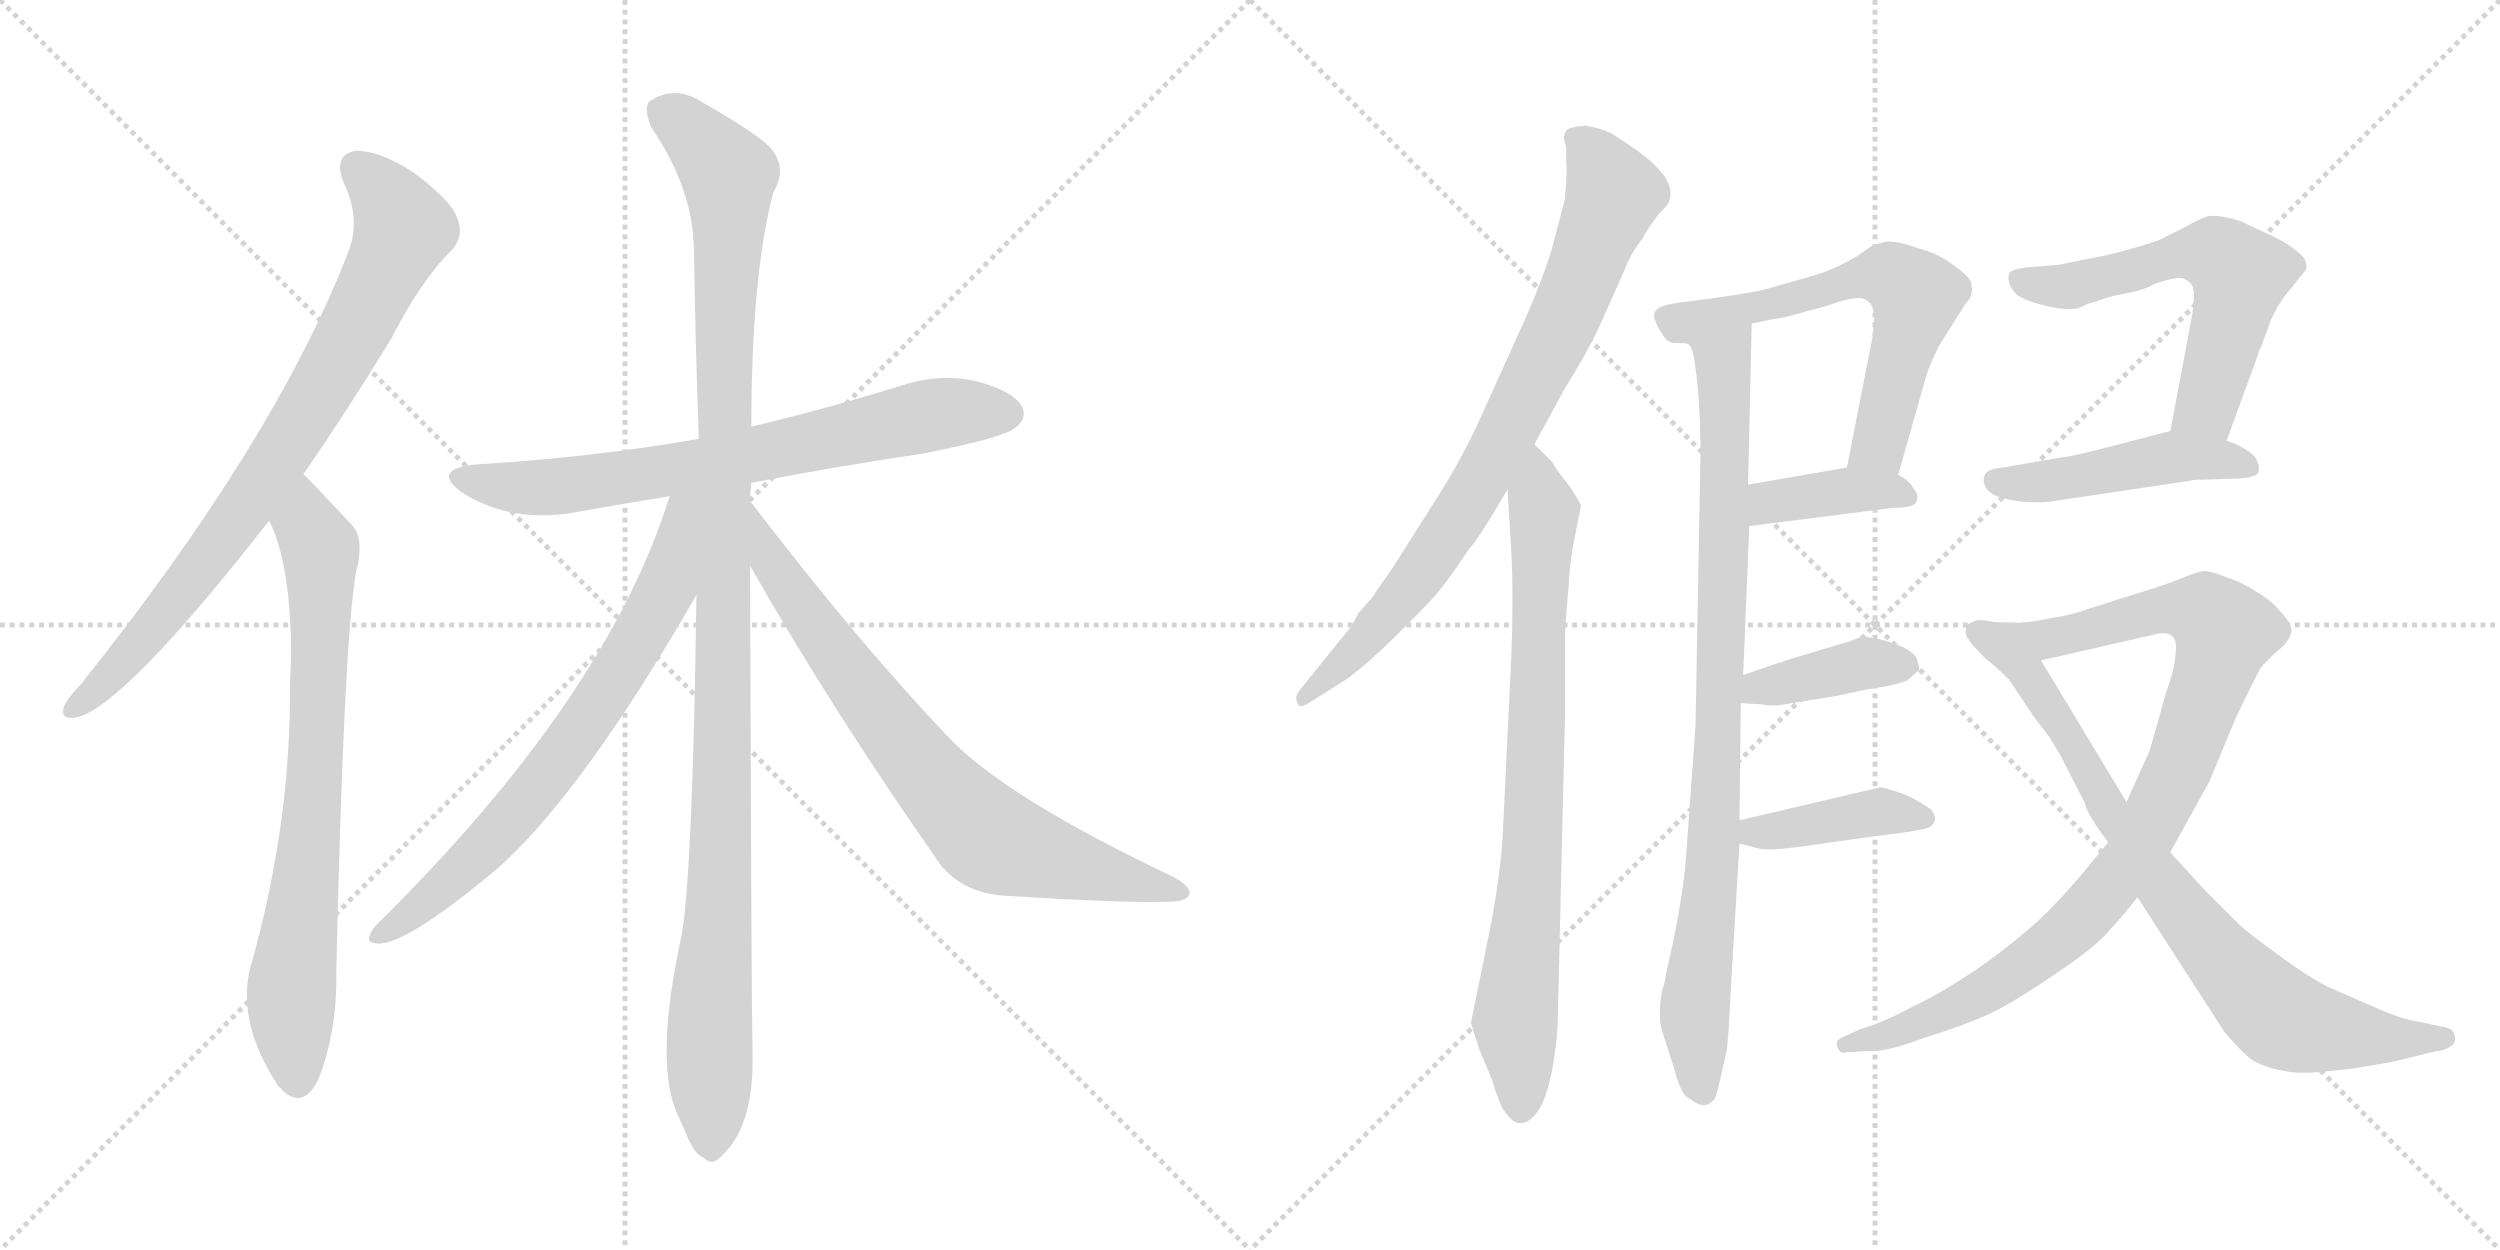 <svg version="1.1" viewBox="0 0 2048 1024" xmlns="http://www.w3.org/2000/svg">
  <g stroke="lightgray" stroke-dasharray="1,1" stroke-width="1" transform="scale(4, 4)">
    <line x1="0" y1="0" x2="256" y2="256"></line>
    <line x1="256" y1="0" x2="0" y2="256"></line>
    <line x1="128" y1="0" x2="128" y2="256"></line>
    <line x1="0" y1="128" x2="256" y2="128"></line>
    <line x1="256" y1="0" x2="512" y2="256"></line>
    <line x1="512" y1="0" x2="256" y2="256"></line>
    <line x1="384" y1="0" x2="384" y2="256"></line>
    <line x1="256" y1="128" x2="512" y2="128"></line>
  </g>
<g transform="scale(1, -1) translate(0, -850)">
   <style type="text/css">
    @keyframes keyframes0 {
      from {
       stroke: black;
       stroke-dashoffset: 794;
       stroke-width: 128;
       }
       72% {
       animation-timing-function: step-end;
       stroke: black;
       stroke-dashoffset: 0;
       stroke-width: 128;
       }
       to {
       stroke: black;
       stroke-width: 1024;
       }
       }
       #make-me-a-hanzi-animation-0 {
         animation: keyframes0 0.896s both;
         animation-delay: 0s;
         animation-timing-function: linear;
       }
    @keyframes keyframes1 {
      from {
       stroke: black;
       stroke-dashoffset: 747;
       stroke-width: 128;
       }
       71% {
       animation-timing-function: step-end;
       stroke: black;
       stroke-dashoffset: 0;
       stroke-width: 128;
       }
       to {
       stroke: black;
       stroke-width: 1024;
       }
       }
       #make-me-a-hanzi-animation-1 {
         animation: keyframes1 0.858s both;
         animation-delay: 0.896s;
         animation-timing-function: linear;
       }
    @keyframes keyframes2 {
      from {
       stroke: black;
       stroke-dashoffset: 707;
       stroke-width: 128;
       }
       70% {
       animation-timing-function: step-end;
       stroke: black;
       stroke-dashoffset: 0;
       stroke-width: 128;
       }
       to {
       stroke: black;
       stroke-width: 1024;
       }
       }
       #make-me-a-hanzi-animation-2 {
         animation: keyframes2 0.825s both;
         animation-delay: 1.754s;
         animation-timing-function: linear;
       }
    @keyframes keyframes3 {
      from {
       stroke: black;
       stroke-dashoffset: 1122;
       stroke-width: 128;
       }
       79% {
       animation-timing-function: step-end;
       stroke: black;
       stroke-dashoffset: 0;
       stroke-width: 128;
       }
       to {
       stroke: black;
       stroke-width: 1024;
       }
       }
       #make-me-a-hanzi-animation-3 {
         animation: keyframes3 1.163s both;
         animation-delay: 2.579s;
         animation-timing-function: linear;
       }
    @keyframes keyframes4 {
      from {
       stroke: black;
       stroke-dashoffset: 706;
       stroke-width: 128;
       }
       70% {
       animation-timing-function: step-end;
       stroke: black;
       stroke-dashoffset: 0;
       stroke-width: 128;
       }
       to {
       stroke: black;
       stroke-width: 1024;
       }
       }
       #make-me-a-hanzi-animation-4 {
         animation: keyframes4 0.825s both;
         animation-delay: 3.743s;
         animation-timing-function: linear;
       }
    @keyframes keyframes5 {
      from {
       stroke: black;
       stroke-dashoffset: 739;
       stroke-width: 128;
       }
       71% {
       animation-timing-function: step-end;
       stroke: black;
       stroke-dashoffset: 0;
       stroke-width: 128;
       }
       to {
       stroke: black;
       stroke-width: 1024;
       }
       }
       #make-me-a-hanzi-animation-5 {
         animation: keyframes5 0.851s both;
         animation-delay: 4.567s;
         animation-timing-function: linear;
       }
    @keyframes keyframes6 {
      from {
       stroke: black;
       stroke-dashoffset: 800;
       stroke-width: 128;
       }
       72% {
       animation-timing-function: step-end;
       stroke: black;
       stroke-dashoffset: 0;
       stroke-width: 128;
       }
       to {
       stroke: black;
       stroke-width: 1024;
       }
       }
       #make-me-a-hanzi-animation-6 {
         animation: keyframes6 0.901s both;
         animation-delay: 5.418s;
         animation-timing-function: linear;
       }
    @keyframes keyframes7 {
      from {
       stroke: black;
       stroke-dashoffset: 793;
       stroke-width: 128;
       }
       72% {
       animation-timing-function: step-end;
       stroke: black;
       stroke-dashoffset: 0;
       stroke-width: 128;
       }
       to {
       stroke: black;
       stroke-width: 1024;
       }
       }
       #make-me-a-hanzi-animation-7 {
         animation: keyframes7 0.895s both;
         animation-delay: 6.319s;
         animation-timing-function: linear;
       }
    @keyframes keyframes8 {
      from {
       stroke: black;
       stroke-dashoffset: 886;
       stroke-width: 128;
       }
       74% {
       animation-timing-function: step-end;
       stroke: black;
       stroke-dashoffset: 0;
       stroke-width: 128;
       }
       to {
       stroke: black;
       stroke-width: 1024;
       }
       }
       #make-me-a-hanzi-animation-8 {
         animation: keyframes8 0.971s both;
         animation-delay: 7.215s;
         animation-timing-function: linear;
       }
    @keyframes keyframes9 {
      from {
       stroke: black;
       stroke-dashoffset: 619;
       stroke-width: 128;
       }
       67% {
       animation-timing-function: step-end;
       stroke: black;
       stroke-dashoffset: 0;
       stroke-width: 128;
       }
       to {
       stroke: black;
       stroke-width: 1024;
       }
       }
       #make-me-a-hanzi-animation-9 {
         animation: keyframes9 0.754s both;
         animation-delay: 8.186s;
         animation-timing-function: linear;
       }
    @keyframes keyframes10 {
      from {
       stroke: black;
       stroke-dashoffset: 387;
       stroke-width: 128;
       }
       56% {
       animation-timing-function: step-end;
       stroke: black;
       stroke-dashoffset: 0;
       stroke-width: 128;
       }
       to {
       stroke: black;
       stroke-width: 1024;
       }
       }
       #make-me-a-hanzi-animation-10 {
         animation: keyframes10 0.565s both;
         animation-delay: 8.94s;
         animation-timing-function: linear;
       }
    @keyframes keyframes11 {
      from {
       stroke: black;
       stroke-dashoffset: 390;
       stroke-width: 128;
       }
       56% {
       animation-timing-function: step-end;
       stroke: black;
       stroke-dashoffset: 0;
       stroke-width: 128;
       }
       to {
       stroke: black;
       stroke-width: 1024;
       }
       }
       #make-me-a-hanzi-animation-11 {
         animation: keyframes11 0.567s both;
         animation-delay: 9.505s;
         animation-timing-function: linear;
       }
    @keyframes keyframes12 {
      from {
       stroke: black;
       stroke-dashoffset: 401;
       stroke-width: 128;
       }
       57% {
       animation-timing-function: step-end;
       stroke: black;
       stroke-dashoffset: 0;
       stroke-width: 128;
       }
       to {
       stroke: black;
       stroke-width: 1024;
       }
       }
       #make-me-a-hanzi-animation-12 {
         animation: keyframes12 0.576s both;
         animation-delay: 10.072s;
         animation-timing-function: linear;
       }
    @keyframes keyframes13 {
      from {
       stroke: black;
       stroke-dashoffset: 581;
       stroke-width: 128;
       }
       65% {
       animation-timing-function: step-end;
       stroke: black;
       stroke-dashoffset: 0;
       stroke-width: 128;
       }
       to {
       stroke: black;
       stroke-width: 1024;
       }
       }
       #make-me-a-hanzi-animation-13 {
         animation: keyframes13 0.723s both;
         animation-delay: 10.648s;
         animation-timing-function: linear;
       }
    @keyframes keyframes14 {
      from {
       stroke: black;
       stroke-dashoffset: 468;
       stroke-width: 128;
       }
       60% {
       animation-timing-function: step-end;
       stroke: black;
       stroke-dashoffset: 0;
       stroke-width: 128;
       }
       to {
       stroke: black;
       stroke-width: 1024;
       }
       }
       #make-me-a-hanzi-animation-14 {
         animation: keyframes14 0.631s both;
         animation-delay: 11.371s;
         animation-timing-function: linear;
       }
    @keyframes keyframes15 {
      from {
       stroke: black;
       stroke-dashoffset: 927;
       stroke-width: 128;
       }
       75% {
       animation-timing-function: step-end;
       stroke: black;
       stroke-dashoffset: 0;
       stroke-width: 128;
       }
       to {
       stroke: black;
       stroke-width: 1024;
       }
       }
       #make-me-a-hanzi-animation-15 {
         animation: keyframes15 1.004s both;
         animation-delay: 12.002s;
         animation-timing-function: linear;
       }
    @keyframes keyframes16 {
      from {
       stroke: black;
       stroke-dashoffset: 800;
       stroke-width: 128;
       }
       72% {
       animation-timing-function: step-end;
       stroke: black;
       stroke-dashoffset: 0;
       stroke-width: 128;
       }
       to {
       stroke: black;
       stroke-width: 1024;
       }
       }
       #make-me-a-hanzi-animation-16 {
         animation: keyframes16 0.901s both;
         animation-delay: 13.006s;
         animation-timing-function: linear;
       }
</style>
<path d="M 248.5 461.5 Q 282.5 510.5 320.5 572.5 Q 345.5 621.5 370.5 645.5 Q 380.5 657.5 374.5 671.5 Q 370.5 684.5 340.5 707.5 Q 312.5 726.5 291.5 726.5 Q 272.5 723.5 281.5 700.5 Q 296.5 669.5 284.5 641.5 Q 224.5 487.5 65.5 288.5 Q 55.5 278.5 52.5 271.5 Q 48.5 259.5 63.5 262.5 Q 102.5 272.5 220.5 423.5 L 248.5 461.5 Z" fill="lightgray"></path> 
<path d="M 220.5 423.5 Q 238.5 387.5 238.5 311.5 Q 237.5 295.5 237.5 275.5 Q 236.5 166.5 204.5 55.5 Q 194.5 10.5 228.5 -40.5 Q 229.5 -40.5 231.5 -43.5 Q 249.5 -59.5 261.5 -32.5 Q 276.5 7.5 275.5 54.5 Q 281.5 321.5 291.5 380.5 Q 298.5 407.5 289.5 418.5 Q 250.5 460.5 248.5 461.5 C 227.5 482.5 209.5 451.5 220.5 423.5 Z" fill="lightgray"></path> 
<path d="M 615.5 454.5 Q 682.5 467.5 756.5 478.5 Q 822.5 491.5 831.5 499.5 Q 841.5 506.5 837.5 516.5 Q 830.5 529.5 800.5 537.5 Q 770.5 544.5 739.5 534.5 Q 678.5 515.5 615.5 500.5 L 572.5 490.5 Q 487.5 475.5 389.5 469.5 Q 352.5 465.5 378.5 446.5 Q 421.5 419.5 477.5 431.5 Q 511.5 437.5 548.5 443.5 L 615.5 454.5 Z" fill="lightgray"></path> 
<path d="M 614.5 439.5 Q 614.5 446.5 615.5 454.5 L 615.5 500.5 Q 615.5 624.5 633.5 692.5 Q 648.5 717.5 622.5 736.5 Q 606.5 748.5 576.5 765.5 Q 552.5 781.5 531.5 766.5 Q 527.5 760.5 533.5 745.5 Q 567.5 696.5 568.5 645.5 Q 569.5 572.5 572.5 490.5 L 570.5 362.5 Q 567.5 137.5 558.5 84.5 Q 536.5 -15.5 553.5 -59.5 Q 556.5 -66.5 561.5 -77.5 Q 568.5 -95.5 576.5 -98.5 Q 583.5 -105.5 590.5 -97.5 Q 617.5 -73.5 616.5 -14.5 Q 615.5 31.5 614.5 386.5 L 614.5 439.5 Z" fill="lightgray"></path> 
<path d="M 548.5 443.5 Q 497.5 278.5 307.5 91.5 Q 297.5 78.5 306.5 77.5 Q 327.5 71.5 407.5 138.5 Q 476.5 199.5 570.5 362.5 C 630.5 465.5 558.5 474.5 548.5 443.5 Z" fill="lightgray"></path> 
<path d="M 614.5 386.5 Q 681.5 268.5 770.5 141.5 Q 788.5 119.5 819.5 116.5 Q 928.5 109.5 962.5 111.5 Q 972.5 112.5 974.5 117.5 Q 975.5 123.5 961.5 131.5 Q 828.5 194.5 780.5 242.5 Q 705.5 320.5 614.5 439.5 C 596.5 463.5 599.5 412.5 614.5 386.5 Z" fill="lightgray"></path> 
<path d="M 1257.0 486.0 L 1282.0 532.0 Q 1299.0 559.0 1309.0 580.0 L 1330.0 627.0 Q 1336.0 643.0 1346.0 655.0 Q 1347.0 659.0 1359.0 675.0 Q 1368.0 683.0 1368.0 688.0 Q 1370.0 695.0 1364.0 705.0 Q 1356.0 716.0 1342.0 726.0 Q 1321.0 741.0 1317.0 742.0 Q 1311.0 745.0 1299.0 747.0 Q 1294.0 747.0 1286.0 745.0 Q 1282.0 744.0 1281.0 737.0 L 1283.0 729.0 L 1283.0 717.0 Q 1284.0 710.0 1282.0 687.0 L 1271.0 645.0 Q 1264.0 622.0 1250.0 590.0 L 1217.0 517.0 Q 1200.0 478.0 1179.0 445.0 L 1141.0 385.0 L 1127.0 365.0 Q 1125.0 361.0 1121.0 357.0 L 1113.0 348.0 L 1107.0 337.0 L 1065.0 285.0 Q 1060.0 279.0 1063.0 274.0 Q 1064.0 269.0 1072.0 274.0 L 1099.0 291.0 Q 1108.0 296.0 1131.0 317.0 Q 1150.0 335.0 1171.0 357.0 Q 1182.0 368.0 1204.0 401.0 Q 1209.0 405.0 1235.0 449.0 L 1257.0 486.0 Z" fill="lightgray"></path> 
<path d="M 1272.0 471.0 L 1257.0 486.0 C 1236.0 507.0 1233.0 479.0 1235.0 449.0 L 1238.0 399.0 Q 1240.0 361.0 1238.0 311.0 L 1231.0 165.0 Q 1229.0 134.0 1222.0 96.0 L 1205.0 12.0 L 1212.0 -10.0 L 1222.0 -34.0 Q 1229.0 -57.0 1233.0 -61.0 Q 1240.0 -71.0 1246.0 -70.0 Q 1253.0 -70.0 1260.0 -60.0 Q 1266.0 -52.0 1271.0 -29.0 Q 1275.0 -8.0 1276.0 9.0 L 1282.0 263.0 L 1282.0 327.0 Q 1282.0 337.0 1285.0 369.0 Q 1286.0 392.0 1291.0 415.0 L 1295.0 435.0 Q 1296.0 436.0 1287.0 450.0 L 1274.0 467.0 L 1272.0 471.0 Z" fill="lightgray"></path> 
<path d="M 1383.0 568.0 Q 1387.0 566.0 1389.0 548.0 Q 1393.0 520.0 1393.0 477.0 L 1389.0 256.0 L 1381.0 145.0 Q 1378.0 112.0 1369.0 71.0 L 1365.0 53.0 Q 1364.0 45.0 1362.0 40.0 L 1361.0 35.0 Q 1358.0 16.0 1362.0 4.0 L 1371.0 -24.0 Q 1376.0 -43.0 1381.0 -48.0 L 1390.0 -54.0 Q 1396.0 -56.0 1397.0 -55.0 Q 1398.0 -56.0 1403.0 -52.0 Q 1406.0 -50.0 1409.0 -35.0 L 1414.0 -13.0 Q 1416.0 -4.0 1418.0 42.0 L 1425.0 159.0 L 1425.0 178.0 L 1426.0 274.0 L 1428.0 297.0 L 1433.0 419.0 L 1432.0 453.0 L 1435.0 585.0 C 1436.0 615.0 1374.0 597.0 1383.0 568.0 Z" fill="lightgray"></path> 
<path d="M 1485.0 624.0 L 1446.0 613.0 Q 1431.0 609.0 1375.0 602.0 Q 1360.0 600.0 1357.0 596.0 Q 1351.0 591.0 1364.0 573.0 Q 1367.0 569.0 1373.0 569.0 Q 1383.0 569.0 1383.0 568.0 C 1405.0 566.0 1406.0 579.0 1435.0 585.0 L 1455.0 589.0 Q 1459.0 589.0 1480.0 595.0 Q 1493.0 598.0 1507.0 603.0 Q 1525.0 608.0 1529.0 604.0 Q 1534.0 601.0 1535.0 594.0 Q 1536.0 593.0 1534.0 574.0 L 1513.0 467.0 C 1507.0 438.0 1547.0 432.0 1555.0 461.0 L 1576.0 535.0 Q 1578.0 545.0 1588.0 566.0 L 1610.0 601.0 Q 1617.0 608.0 1615.0 616.0 Q 1616.0 622.0 1600.0 633.0 Q 1587.0 643.0 1570.0 647.0 Q 1554.0 653.0 1545.0 652.0 L 1534.0 649.0 L 1521.0 640.0 Q 1507.0 632.0 1499.0 629.0 Q 1495.0 627.0 1485.0 624.0 Z" fill="lightgray"></path> 
<path d="M 1433.0 419.0 L 1551.0 434.0 Q 1568.0 434.0 1570.0 439.0 Q 1572.0 445.0 1568.0 449.0 Q 1565.0 456.0 1555.0 461.0 C 1537.0 471.0 1537.0 471.0 1513.0 467.0 L 1432.0 453.0 C 1402.0 448.0 1403.0 415.0 1433.0 419.0 Z" fill="lightgray"></path> 
<path d="M 1426.0 274.0 L 1443.0 273.0 Q 1453.0 271.0 1462.0 273.0 L 1505.0 280.0 L 1528.0 285.0 Q 1556.0 289.0 1563.0 293.0 L 1572.0 301.0 Q 1573.0 302.0 1570.0 311.0 Q 1566.0 318.0 1551.0 323.0 Q 1533.0 329.0 1524.0 328.0 L 1516.0 325.0 Q 1515.0 324.0 1513.0 324.0 L 1463.0 309.0 Q 1459.0 307.0 1457.0 307.0 L 1428.0 297.0 C 1400.0 287.0 1396.0 276.0 1426.0 274.0 Z" fill="lightgray"></path> 
<path d="M 1425.0 159.0 L 1440.0 155.0 Q 1448.0 153.0 1472.0 156.0 L 1536.0 165.0 Q 1571.0 169.0 1580.0 172.0 Q 1584.0 174.0 1585.0 178.0 Q 1586.0 181.0 1582.0 187.0 Q 1568.0 196.0 1561.0 199.0 Q 1544.0 205.0 1540.0 205.0 L 1425.0 178.0 C 1396.0 171.0 1396.0 167.0 1425.0 159.0 Z" fill="lightgray"></path> 
<path d="M 1796.0 593.0 L 1778.0 497.0 C 1772.0 468.0 1814.0 461.0 1824.0 489.0 L 1850.0 560.0 Q 1850.0 562.0 1852.0 565.0 L 1860.0 587.0 Q 1867.0 603.0 1877.0 614.0 L 1889.0 629.0 Q 1891.0 637.0 1883.0 643.0 Q 1875.0 650.0 1863.0 656.0 L 1835.0 669.0 Q 1819.0 674.0 1809.0 673.0 Q 1800.0 670.0 1792.0 665.0 L 1768.0 653.0 Q 1747.0 646.0 1726.0 641.0 L 1686.0 633.0 L 1660.0 631.0 Q 1647.0 629.0 1646.0 626.0 Q 1644.0 620.0 1648.0 614.0 Q 1651.0 606.0 1670.0 601.0 Q 1688.0 596.0 1697.0 597.0 Q 1701.0 596.0 1710.0 601.0 L 1720.0 604.0 Q 1728.0 607.0 1738.0 609.0 Q 1756.0 612.0 1764.0 617.0 Q 1786.0 625.0 1790.0 621.0 Q 1797.0 618.0 1797.0 611.0 Q 1798.0 611.0 1796.0 593.0 Z" fill="lightgray"></path> 
<path d="M 1778.0 497.0 L 1732.0 485.0 Q 1698.0 476.0 1687.0 475.0 L 1641.0 467.0 Q 1628.0 466.0 1626.0 461.0 Q 1624.0 457.0 1626.0 452.0 Q 1629.0 446.0 1637.0 443.0 Q 1647.0 440.0 1657.0 439.0 Q 1672.0 438.0 1679.0 439.0 L 1793.0 456.0 Q 1797.0 457.0 1801.0 457.0 L 1834.0 458.0 Q 1848.0 459.0 1850.0 463.0 Q 1852.0 468.0 1847.0 476.0 Q 1839.0 484.0 1824.0 489.0 L 1778.0 497.0 Z" fill="lightgray"></path> 
<path d="M 1727.0 160.0 L 1708.0 137.0 Q 1689.0 114.0 1670.0 96.0 Q 1648.0 76.0 1618.0 55.0 Q 1586.0 34.0 1566.0 25.0 Q 1542.0 12.0 1524.0 7.0 L 1511.0 1.0 Q 1503.0 -2.0 1505.0 -7.0 Q 1507.0 -14.0 1513.0 -12.0 L 1530.0 -11.0 Q 1545.0 -12.0 1574.0 -1.0 Q 1609.0 10.0 1629.0 19.0 Q 1650.0 29.0 1685.0 53.0 Q 1718.0 75.0 1729.0 89.0 Q 1736.0 96.0 1751.0 115.0 L 1778.0 152.0 L 1810.0 210.0 L 1832.0 263.0 Q 1846.0 292.0 1852.0 303.0 Q 1861.0 313.0 1866.0 317.0 Q 1875.0 324.0 1877.0 332.0 Q 1878.0 339.0 1868.0 349.0 Q 1862.0 357.0 1849.0 365.0 Q 1835.0 374.0 1824.0 377.0 Q 1810.0 383.0 1804.0 382.0 Q 1798.0 381.0 1784.0 375.0 Q 1765.0 368.0 1748.0 363.0 L 1710.0 351.0 Q 1701.0 347.0 1677.0 343.0 Q 1658.0 339.0 1646.0 340.0 C 1616.0 338.0 1643.0 302.0 1672.0 309.0 L 1764.0 330.0 Q 1775.0 333.0 1779.0 329.0 Q 1784.0 326.0 1782.0 313.0 Q 1782.0 304.0 1774.0 281.0 L 1761.0 235.0 L 1742.0 193.0 L 1727.0 160.0 Z" fill="lightgray"></path> 
<path d="M 1751.0 115.0 L 1822.0 5.0 Q 1838.0 -14.0 1846.0 -19.0 Q 1857.0 -25.0 1870.0 -27.0 Q 1881.0 -30.0 1902.0 -28.0 Q 1927.0 -26.0 1941.0 -23.0 Q 1957.0 -21.0 1976.0 -16.0 L 1996.0 -11.0 Q 2002.0 -11.0 2008.0 -7.0 Q 2012.0 -4.0 2011.0 0.0 Q 2011.0 8.0 2000.0 9.0 L 1982.0 13.0 Q 1970.0 14.0 1945.0 25.0 L 1906.0 42.0 Q 1891.0 50.0 1873.0 63.0 Q 1841.0 86.0 1834.0 93.0 L 1805.0 122.0 L 1785.0 144.0 Q 1780.0 149.0 1778.0 152.0 L 1742.0 193.0 L 1672.0 309.0 C 1657.0 335.0 1654.0 339.0 1646.0 340.0 Q 1634.0 340.0 1630.0 341.0 Q 1621.0 343.0 1617.0 341.0 Q 1612.0 339.0 1611.0 337.0 Q 1609.0 331.0 1612.0 327.0 Q 1615.0 322.0 1626.0 311.0 Q 1635.0 304.0 1646.0 293.0 L 1666.0 263.0 L 1679.0 246.0 L 1688.0 231.0 L 1708.0 192.0 Q 1709.0 184.0 1727.0 160.0 L 1751.0 115.0 Z" fill="lightgray"></path> 
      <clipPath id="make-me-a-hanzi-clip-0">
      <path d="M 248.5 461.5 Q 282.5 510.5 320.5 572.5 Q 345.5 621.5 370.5 645.5 Q 380.5 657.5 374.5 671.5 Q 370.5 684.5 340.5 707.5 Q 312.5 726.5 291.5 726.5 Q 272.5 723.5 281.5 700.5 Q 296.5 669.5 284.5 641.5 Q 224.5 487.5 65.5 288.5 Q 55.5 278.5 52.5 271.5 Q 48.5 259.5 63.5 262.5 Q 102.5 272.5 220.5 423.5 L 248.5 461.5 Z" fill="lightgray"></path>
      </clipPath>
      <path clip-path="url(#make-me-a-hanzi-clip-0)" d="M 293.5 710.5 L 318.5 686.5 L 329.5 660.5 L 298.5 594.5 L 196.5 426.5 L 101.5 308.5 L 61.5 271.5 " fill="none" id="make-me-a-hanzi-animation-0" stroke-dasharray="666 1332" stroke-linecap="round"></path>

      <clipPath id="make-me-a-hanzi-clip-1">
      <path d="M 220.5 423.5 Q 238.5 387.5 238.5 311.5 Q 237.5 295.5 237.5 275.5 Q 236.5 166.5 204.5 55.5 Q 194.5 10.5 228.5 -40.5 Q 229.5 -40.5 231.5 -43.5 Q 249.5 -59.5 261.5 -32.5 Q 276.5 7.5 275.5 54.5 Q 281.5 321.5 291.5 380.5 Q 298.5 407.5 289.5 418.5 Q 250.5 460.5 248.5 461.5 C 227.5 482.5 209.5 451.5 220.5 423.5 Z" fill="lightgray"></path>
      </clipPath>
      <path clip-path="url(#make-me-a-hanzi-clip-1)" d="M 244.5 454.5 L 252.5 417.5 L 262.5 400.5 L 262.5 313.5 L 254.5 159.5 L 239.5 54.5 L 244.5 -31.5 " fill="none" id="make-me-a-hanzi-animation-1" stroke-dasharray="619 1238" stroke-linecap="round"></path>

      <clipPath id="make-me-a-hanzi-clip-2">
      <path d="M 615.5 454.5 Q 682.5 467.5 756.5 478.5 Q 822.5 491.5 831.5 499.5 Q 841.5 506.5 837.5 516.5 Q 830.5 529.5 800.5 537.5 Q 770.5 544.5 739.5 534.5 Q 678.5 515.5 615.5 500.5 L 572.5 490.5 Q 487.5 475.5 389.5 469.5 Q 352.5 465.5 378.5 446.5 Q 421.5 419.5 477.5 431.5 Q 511.5 437.5 548.5 443.5 L 615.5 454.5 Z" fill="lightgray"></path>
      </clipPath>
      <path clip-path="url(#make-me-a-hanzi-clip-2)" d="M 381.5 459.5 L 403.5 452.5 L 452.5 450.5 L 605.5 474.5 L 777.5 512.5 L 825.5 511.5 " fill="none" id="make-me-a-hanzi-animation-2" stroke-dasharray="579 1158" stroke-linecap="round"></path>

      <clipPath id="make-me-a-hanzi-clip-3">
      <path d="M 614.5 439.5 Q 614.5 446.5 615.5 454.5 L 615.5 500.5 Q 615.5 624.5 633.5 692.5 Q 648.5 717.5 622.5 736.5 Q 606.5 748.5 576.5 765.5 Q 552.5 781.5 531.5 766.5 Q 527.5 760.5 533.5 745.5 Q 567.5 696.5 568.5 645.5 Q 569.5 572.5 572.5 490.5 L 570.5 362.5 Q 567.5 137.5 558.5 84.5 Q 536.5 -15.5 553.5 -59.5 Q 556.5 -66.5 561.5 -77.5 Q 568.5 -95.5 576.5 -98.5 Q 583.5 -105.5 590.5 -97.5 Q 617.5 -73.5 616.5 -14.5 Q 615.5 31.5 614.5 386.5 L 614.5 439.5 Z" fill="lightgray"></path>
      </clipPath>
      <path clip-path="url(#make-me-a-hanzi-clip-3)" d="M 543.5 760.5 L 589.5 717.5 L 597.5 695.5 L 591.5 168.5 L 580.5 -8.5 L 582.5 -83.5 " fill="none" id="make-me-a-hanzi-animation-3" stroke-dasharray="994 1988" stroke-linecap="round"></path>

      <clipPath id="make-me-a-hanzi-clip-4">
      <path d="M 548.5 443.5 Q 497.5 278.5 307.5 91.5 Q 297.5 78.5 306.5 77.5 Q 327.5 71.5 407.5 138.5 Q 476.5 199.5 570.5 362.5 C 630.5 465.5 558.5 474.5 548.5 443.5 Z" fill="lightgray"></path>
      </clipPath>
      <path clip-path="url(#make-me-a-hanzi-clip-4)" d="M 566.5 440.5 L 558.5 432.5 L 544.5 364.5 L 469.5 243.5 L 387.5 144.5 L 309.5 84.5 " fill="none" id="make-me-a-hanzi-animation-4" stroke-dasharray="578 1156" stroke-linecap="round"></path>

      <clipPath id="make-me-a-hanzi-clip-5">
      <path d="M 614.5 386.5 Q 681.5 268.5 770.5 141.5 Q 788.5 119.5 819.5 116.5 Q 928.5 109.5 962.5 111.5 Q 972.5 112.5 974.5 117.5 Q 975.5 123.5 961.5 131.5 Q 828.5 194.5 780.5 242.5 Q 705.5 320.5 614.5 439.5 C 596.5 463.5 599.5 412.5 614.5 386.5 Z" fill="lightgray"></path>
      </clipPath>
      <path clip-path="url(#make-me-a-hanzi-clip-5)" d="M 619.5 419.5 L 632.5 388.5 L 683.5 315.5 L 746.5 231.5 L 805.5 167.5 L 855.5 147.5 L 966.5 118.5 " fill="none" id="make-me-a-hanzi-animation-5" stroke-dasharray="611 1222" stroke-linecap="round"></path>

      <clipPath id="make-me-a-hanzi-clip-6">
      <path d="M 1257.0 486.0 L 1282.0 532.0 Q 1299.0 559.0 1309.0 580.0 L 1330.0 627.0 Q 1336.0 643.0 1346.0 655.0 Q 1347.0 659.0 1359.0 675.0 Q 1368.0 683.0 1368.0 688.0 Q 1370.0 695.0 1364.0 705.0 Q 1356.0 716.0 1342.0 726.0 Q 1321.0 741.0 1317.0 742.0 Q 1311.0 745.0 1299.0 747.0 Q 1294.0 747.0 1286.0 745.0 Q 1282.0 744.0 1281.0 737.0 L 1283.0 729.0 L 1283.0 717.0 Q 1284.0 710.0 1282.0 687.0 L 1271.0 645.0 Q 1264.0 622.0 1250.0 590.0 L 1217.0 517.0 Q 1200.0 478.0 1179.0 445.0 L 1141.0 385.0 L 1127.0 365.0 Q 1125.0 361.0 1121.0 357.0 L 1113.0 348.0 L 1107.0 337.0 L 1065.0 285.0 Q 1060.0 279.0 1063.0 274.0 Q 1064.0 269.0 1072.0 274.0 L 1099.0 291.0 Q 1108.0 296.0 1131.0 317.0 Q 1150.0 335.0 1171.0 357.0 Q 1182.0 368.0 1204.0 401.0 Q 1209.0 405.0 1235.0 449.0 L 1257.0 486.0 Z" fill="lightgray"></path>
      </clipPath>
      <path clip-path="url(#make-me-a-hanzi-clip-6)" d="M 1292.0 736.0 L 1322.0 691.0 L 1276.0 577.0 L 1210.0 450.0 L 1171.0 391.0 L 1115.0 321.0 L 1068.0 279.0 " fill="none" id="make-me-a-hanzi-animation-6" stroke-dasharray="672 1344" stroke-linecap="round"></path>

      <clipPath id="make-me-a-hanzi-clip-7">
      <path d="M 1272.0 471.0 L 1257.0 486.0 C 1236.0 507.0 1233.0 479.0 1235.0 449.0 L 1238.0 399.0 Q 1240.0 361.0 1238.0 311.0 L 1231.0 165.0 Q 1229.0 134.0 1222.0 96.0 L 1205.0 12.0 L 1212.0 -10.0 L 1222.0 -34.0 Q 1229.0 -57.0 1233.0 -61.0 Q 1240.0 -71.0 1246.0 -70.0 Q 1253.0 -70.0 1260.0 -60.0 Q 1266.0 -52.0 1271.0 -29.0 Q 1275.0 -8.0 1276.0 9.0 L 1282.0 263.0 L 1282.0 327.0 Q 1282.0 337.0 1285.0 369.0 Q 1286.0 392.0 1291.0 415.0 L 1295.0 435.0 Q 1296.0 436.0 1287.0 450.0 L 1274.0 467.0 L 1272.0 471.0 Z" fill="lightgray"></path>
      </clipPath>
      <path clip-path="url(#make-me-a-hanzi-clip-7)" d="M 1256.0 478.0 L 1265.0 425.0 L 1258.0 208.0 L 1241.0 14.0 L 1245.0 -57.0 " fill="none" id="make-me-a-hanzi-animation-7" stroke-dasharray="665 1330" stroke-linecap="round"></path>

      <clipPath id="make-me-a-hanzi-clip-8">
      <path d="M 1383.0 568.0 Q 1387.0 566.0 1389.0 548.0 Q 1393.0 520.0 1393.0 477.0 L 1389.0 256.0 L 1381.0 145.0 Q 1378.0 112.0 1369.0 71.0 L 1365.0 53.0 Q 1364.0 45.0 1362.0 40.0 L 1361.0 35.0 Q 1358.0 16.0 1362.0 4.0 L 1371.0 -24.0 Q 1376.0 -43.0 1381.0 -48.0 L 1390.0 -54.0 Q 1396.0 -56.0 1397.0 -55.0 Q 1398.0 -56.0 1403.0 -52.0 Q 1406.0 -50.0 1409.0 -35.0 L 1414.0 -13.0 Q 1416.0 -4.0 1418.0 42.0 L 1425.0 159.0 L 1425.0 178.0 L 1426.0 274.0 L 1428.0 297.0 L 1433.0 419.0 L 1432.0 453.0 L 1435.0 585.0 C 1436.0 615.0 1374.0 597.0 1383.0 568.0 Z" fill="lightgray"></path>
      </clipPath>
      <path clip-path="url(#make-me-a-hanzi-clip-8)" d="M 1430.0 578.0 L 1411.0 554.0 L 1407.0 226.0 L 1388.0 24.0 L 1395.0 -44.0 " fill="none" id="make-me-a-hanzi-animation-8" stroke-dasharray="758 1516" stroke-linecap="round"></path>

      <clipPath id="make-me-a-hanzi-clip-9">
      <path d="M 1485.0 624.0 L 1446.0 613.0 Q 1431.0 609.0 1375.0 602.0 Q 1360.0 600.0 1357.0 596.0 Q 1351.0 591.0 1364.0 573.0 Q 1367.0 569.0 1373.0 569.0 Q 1383.0 569.0 1383.0 568.0 C 1405.0 566.0 1406.0 579.0 1435.0 585.0 L 1455.0 589.0 Q 1459.0 589.0 1480.0 595.0 Q 1493.0 598.0 1507.0 603.0 Q 1525.0 608.0 1529.0 604.0 Q 1534.0 601.0 1535.0 594.0 Q 1536.0 593.0 1534.0 574.0 L 1513.0 467.0 C 1507.0 438.0 1547.0 432.0 1555.0 461.0 L 1576.0 535.0 Q 1578.0 545.0 1588.0 566.0 L 1610.0 601.0 Q 1617.0 608.0 1615.0 616.0 Q 1616.0 622.0 1600.0 633.0 Q 1587.0 643.0 1570.0 647.0 Q 1554.0 653.0 1545.0 652.0 L 1534.0 649.0 L 1521.0 640.0 Q 1507.0 632.0 1499.0 629.0 Q 1495.0 627.0 1485.0 624.0 Z" fill="lightgray"></path>
      </clipPath>
      <path clip-path="url(#make-me-a-hanzi-clip-9)" d="M 1364.0 591.0 L 1380.0 585.0 L 1522.0 623.0 L 1554.0 621.0 L 1570.0 602.0 L 1540.0 489.0 L 1521.0 473.0 " fill="none" id="make-me-a-hanzi-animation-9" stroke-dasharray="491 982" stroke-linecap="round"></path>

      <clipPath id="make-me-a-hanzi-clip-10">
      <path d="M 1433.0 419.0 L 1551.0 434.0 Q 1568.0 434.0 1570.0 439.0 Q 1572.0 445.0 1568.0 449.0 Q 1565.0 456.0 1555.0 461.0 C 1537.0 471.0 1537.0 471.0 1513.0 467.0 L 1432.0 453.0 C 1402.0 448.0 1403.0 415.0 1433.0 419.0 Z" fill="lightgray"></path>
      </clipPath>
      <path clip-path="url(#make-me-a-hanzi-clip-10)" d="M 1440.0 425.0 L 1453.0 439.0 L 1509.0 448.0 L 1546.0 449.0 L 1563.0 443.0 " fill="none" id="make-me-a-hanzi-animation-10" stroke-dasharray="259 518" stroke-linecap="round"></path>

      <clipPath id="make-me-a-hanzi-clip-11">
      <path d="M 1426.0 274.0 L 1443.0 273.0 Q 1453.0 271.0 1462.0 273.0 L 1505.0 280.0 L 1528.0 285.0 Q 1556.0 289.0 1563.0 293.0 L 1572.0 301.0 Q 1573.0 302.0 1570.0 311.0 Q 1566.0 318.0 1551.0 323.0 Q 1533.0 329.0 1524.0 328.0 L 1516.0 325.0 Q 1515.0 324.0 1513.0 324.0 L 1463.0 309.0 Q 1459.0 307.0 1457.0 307.0 L 1428.0 297.0 C 1400.0 287.0 1396.0 276.0 1426.0 274.0 Z" fill="lightgray"></path>
      </clipPath>
      <path clip-path="url(#make-me-a-hanzi-clip-11)" d="M 1431.0 279.0 L 1527.0 307.0 L 1561.0 304.0 " fill="none" id="make-me-a-hanzi-animation-11" stroke-dasharray="262 524" stroke-linecap="round"></path>

      <clipPath id="make-me-a-hanzi-clip-12">
      <path d="M 1425.0 159.0 L 1440.0 155.0 Q 1448.0 153.0 1472.0 156.0 L 1536.0 165.0 Q 1571.0 169.0 1580.0 172.0 Q 1584.0 174.0 1585.0 178.0 Q 1586.0 181.0 1582.0 187.0 Q 1568.0 196.0 1561.0 199.0 Q 1544.0 205.0 1540.0 205.0 L 1425.0 178.0 C 1396.0 171.0 1396.0 167.0 1425.0 159.0 Z" fill="lightgray"></path>
      </clipPath>
      <path clip-path="url(#make-me-a-hanzi-clip-12)" d="M 1434.0 173.0 L 1445.0 168.0 L 1537.0 185.0 L 1576.0 180.0 " fill="none" id="make-me-a-hanzi-animation-12" stroke-dasharray="273 546" stroke-linecap="round"></path>

      <clipPath id="make-me-a-hanzi-clip-13">
      <path d="M 1796.0 593.0 L 1778.0 497.0 C 1772.0 468.0 1814.0 461.0 1824.0 489.0 L 1850.0 560.0 Q 1850.0 562.0 1852.0 565.0 L 1860.0 587.0 Q 1867.0 603.0 1877.0 614.0 L 1889.0 629.0 Q 1891.0 637.0 1883.0 643.0 Q 1875.0 650.0 1863.0 656.0 L 1835.0 669.0 Q 1819.0 674.0 1809.0 673.0 Q 1800.0 670.0 1792.0 665.0 L 1768.0 653.0 Q 1747.0 646.0 1726.0 641.0 L 1686.0 633.0 L 1660.0 631.0 Q 1647.0 629.0 1646.0 626.0 Q 1644.0 620.0 1648.0 614.0 Q 1651.0 606.0 1670.0 601.0 Q 1688.0 596.0 1697.0 597.0 Q 1701.0 596.0 1710.0 601.0 L 1720.0 604.0 Q 1728.0 607.0 1738.0 609.0 Q 1756.0 612.0 1764.0 617.0 Q 1786.0 625.0 1790.0 621.0 Q 1797.0 618.0 1797.0 611.0 Q 1798.0 611.0 1796.0 593.0 Z" fill="lightgray"></path>
      </clipPath>
      <path clip-path="url(#make-me-a-hanzi-clip-13)" d="M 1656.0 621.0 L 1692.0 615.0 L 1796.0 643.0 L 1827.0 633.0 L 1835.0 625.0 L 1833.0 611.0 L 1808.0 517.0 L 1787.0 502.0 " fill="none" id="make-me-a-hanzi-animation-13" stroke-dasharray="453 906" stroke-linecap="round"></path>

      <clipPath id="make-me-a-hanzi-clip-14">
      <path d="M 1778.0 497.0 L 1732.0 485.0 Q 1698.0 476.0 1687.0 475.0 L 1641.0 467.0 Q 1628.0 466.0 1626.0 461.0 Q 1624.0 457.0 1626.0 452.0 Q 1629.0 446.0 1637.0 443.0 Q 1647.0 440.0 1657.0 439.0 Q 1672.0 438.0 1679.0 439.0 L 1793.0 456.0 Q 1797.0 457.0 1801.0 457.0 L 1834.0 458.0 Q 1848.0 459.0 1850.0 463.0 Q 1852.0 468.0 1847.0 476.0 Q 1839.0 484.0 1824.0 489.0 L 1778.0 497.0 Z" fill="lightgray"></path>
      </clipPath>
      <path clip-path="url(#make-me-a-hanzi-clip-14)" d="M 1634.0 457.0 L 1674.0 455.0 L 1782.0 476.0 L 1843.0 468.0 " fill="none" id="make-me-a-hanzi-animation-14" stroke-dasharray="340 680" stroke-linecap="round"></path>

      <clipPath id="make-me-a-hanzi-clip-15">
      <path d="M 1727.0 160.0 L 1708.0 137.0 Q 1689.0 114.0 1670.0 96.0 Q 1648.0 76.0 1618.0 55.0 Q 1586.0 34.0 1566.0 25.0 Q 1542.0 12.0 1524.0 7.0 L 1511.0 1.0 Q 1503.0 -2.0 1505.0 -7.0 Q 1507.0 -14.0 1513.0 -12.0 L 1530.0 -11.0 Q 1545.0 -12.0 1574.0 -1.0 Q 1609.0 10.0 1629.0 19.0 Q 1650.0 29.0 1685.0 53.0 Q 1718.0 75.0 1729.0 89.0 Q 1736.0 96.0 1751.0 115.0 L 1778.0 152.0 L 1810.0 210.0 L 1832.0 263.0 Q 1846.0 292.0 1852.0 303.0 Q 1861.0 313.0 1866.0 317.0 Q 1875.0 324.0 1877.0 332.0 Q 1878.0 339.0 1868.0 349.0 Q 1862.0 357.0 1849.0 365.0 Q 1835.0 374.0 1824.0 377.0 Q 1810.0 383.0 1804.0 382.0 Q 1798.0 381.0 1784.0 375.0 Q 1765.0 368.0 1748.0 363.0 L 1710.0 351.0 Q 1701.0 347.0 1677.0 343.0 Q 1658.0 339.0 1646.0 340.0 C 1616.0 338.0 1643.0 302.0 1672.0 309.0 L 1764.0 330.0 Q 1775.0 333.0 1779.0 329.0 Q 1784.0 326.0 1782.0 313.0 Q 1782.0 304.0 1774.0 281.0 L 1761.0 235.0 L 1742.0 193.0 L 1727.0 160.0 Z" fill="lightgray"></path>
      </clipPath>
      <path clip-path="url(#make-me-a-hanzi-clip-15)" d="M 1653.0 337.0 L 1678.0 326.0 L 1785.0 352.0 L 1807.0 348.0 L 1823.0 333.0 L 1788.0 227.0 L 1760.0 170.0 L 1708.0 101.0 L 1655.0 56.0 L 1617.0 33.0 L 1561.0 7.0 L 1511.0 -6.0 " fill="none" id="make-me-a-hanzi-animation-15" stroke-dasharray="799 1598" stroke-linecap="round"></path>

      <clipPath id="make-me-a-hanzi-clip-16">
      <path d="M 1751.0 115.0 L 1822.0 5.0 Q 1838.0 -14.0 1846.0 -19.0 Q 1857.0 -25.0 1870.0 -27.0 Q 1881.0 -30.0 1902.0 -28.0 Q 1927.0 -26.0 1941.0 -23.0 Q 1957.0 -21.0 1976.0 -16.0 L 1996.0 -11.0 Q 2002.0 -11.0 2008.0 -7.0 Q 2012.0 -4.0 2011.0 0.0 Q 2011.0 8.0 2000.0 9.0 L 1982.0 13.0 Q 1970.0 14.0 1945.0 25.0 L 1906.0 42.0 Q 1891.0 50.0 1873.0 63.0 Q 1841.0 86.0 1834.0 93.0 L 1805.0 122.0 L 1785.0 144.0 Q 1780.0 149.0 1778.0 152.0 L 1742.0 193.0 L 1672.0 309.0 C 1657.0 335.0 1654.0 339.0 1646.0 340.0 Q 1634.0 340.0 1630.0 341.0 Q 1621.0 343.0 1617.0 341.0 Q 1612.0 339.0 1611.0 337.0 Q 1609.0 331.0 1612.0 327.0 Q 1615.0 322.0 1626.0 311.0 Q 1635.0 304.0 1646.0 293.0 L 1666.0 263.0 L 1679.0 246.0 L 1688.0 231.0 L 1708.0 192.0 Q 1709.0 184.0 1727.0 160.0 L 1751.0 115.0 Z" fill="lightgray"></path>
      </clipPath>
      <path clip-path="url(#make-me-a-hanzi-clip-16)" d="M 1618.0 333.0 L 1639.0 323.0 L 1657.0 305.0 L 1727.0 187.0 L 1774.0 121.0 L 1868.0 16.0 L 1920.0 3.0 L 2002.0 0.0 " fill="none" id="make-me-a-hanzi-animation-16" stroke-dasharray="672 1344" stroke-linecap="round"></path>

</g>
</svg>
